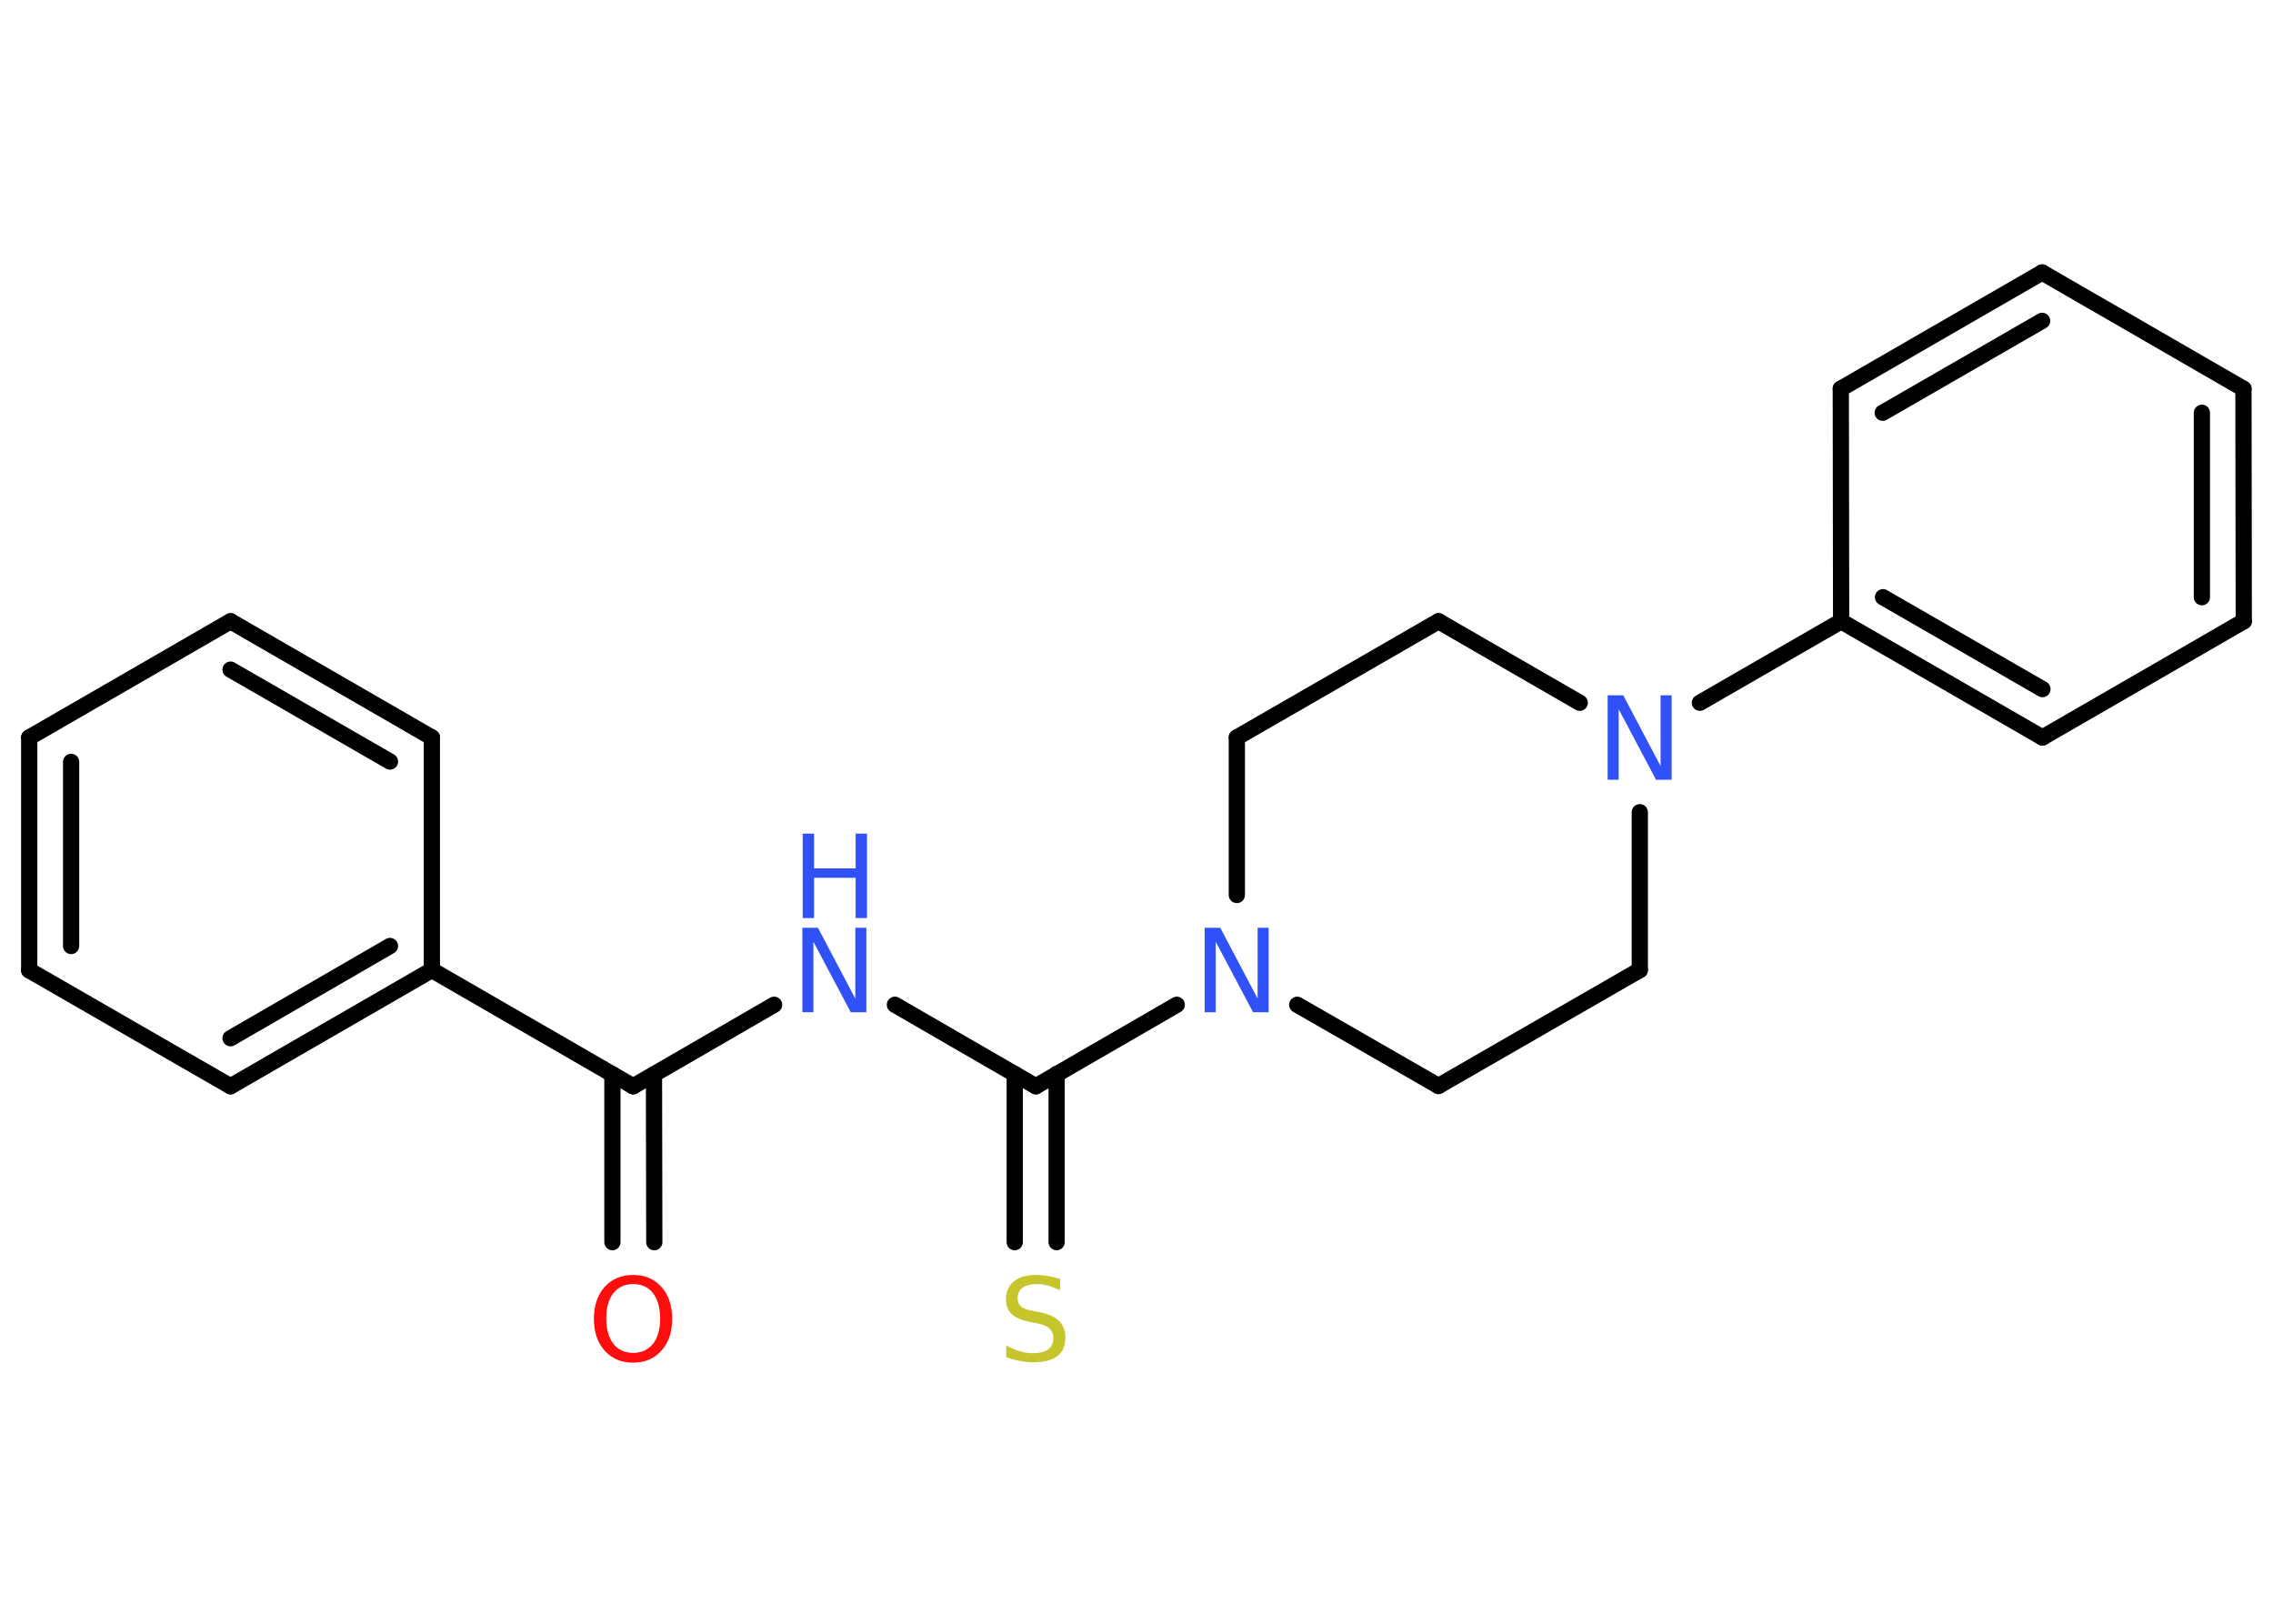 <?xml version='1.0' encoding='UTF-8'?>
<!DOCTYPE svg PUBLIC "-//W3C//DTD SVG 1.1//EN" "http://www.w3.org/Graphics/SVG/1.1/DTD/svg11.dtd">
<svg version='1.2' xmlns='http://www.w3.org/2000/svg' xmlns:xlink='http://www.w3.org/1999/xlink' width='70.0mm' height='50.0mm' viewBox='0 0 70.0 50.0'>
  <desc>Generated by the Chemistry Development Kit (http://github.com/cdk)</desc>
  <g stroke-linecap='round' stroke-linejoin='round' stroke='#000000' stroke-width='.5' fill='#3050F8'>
    <rect x='.0' y='.0' width='70.0' height='50.0' fill='#FFFFFF' stroke='none'/>
    <g id='mol1' class='mol'>
      <g id='mol1bnd1' class='bond'>
        <line x1='18.86' y1='38.25' x2='18.86' y2='33.08'/>
        <line x1='20.15' y1='38.25' x2='20.14' y2='33.08'/>
      </g>
      <line id='mol1bnd2' class='bond' x1='19.5' y1='33.45' x2='23.84' y2='30.94'/>
      <line id='mol1bnd3' class='bond' x1='27.56' y1='30.94' x2='31.9' y2='33.45'/>
      <g id='mol1bnd4' class='bond'>
        <line x1='32.54' y1='33.07' x2='32.54' y2='38.25'/>
        <line x1='31.25' y1='33.07' x2='31.25' y2='38.25'/>
      </g>
      <line id='mol1bnd5' class='bond' x1='31.9' y1='33.45' x2='36.24' y2='30.94'/>
      <line id='mol1bnd6' class='bond' x1='39.95' y1='30.94' x2='44.3' y2='33.44'/>
      <line id='mol1bnd7' class='bond' x1='44.3' y1='33.44' x2='50.5' y2='29.87'/>
      <line id='mol1bnd8' class='bond' x1='50.5' y1='29.87' x2='50.5' y2='25.01'/>
      <line id='mol1bnd9' class='bond' x1='52.35' y1='21.64' x2='56.7' y2='19.13'/>
      <g id='mol1bnd10' class='bond'>
        <line x1='56.7' y1='19.13' x2='62.9' y2='22.71'/>
        <line x1='57.99' y1='18.39' x2='62.9' y2='21.22'/>
      </g>
      <line id='mol1bnd11' class='bond' x1='62.9' y1='22.71' x2='69.1' y2='19.13'/>
      <g id='mol1bnd12' class='bond'>
        <line x1='69.1' y1='19.13' x2='69.09' y2='11.97'/>
        <line x1='67.81' y1='18.39' x2='67.81' y2='12.71'/>
      </g>
      <line id='mol1bnd13' class='bond' x1='69.09' y1='11.97' x2='62.89' y2='8.39'/>
      <g id='mol1bnd14' class='bond'>
        <line x1='62.89' y1='8.39' x2='56.69' y2='11.97'/>
        <line x1='62.89' y1='9.88' x2='57.98' y2='12.71'/>
      </g>
      <line id='mol1bnd15' class='bond' x1='56.7' y1='19.13' x2='56.69' y2='11.97'/>
      <line id='mol1bnd16' class='bond' x1='48.65' y1='21.64' x2='44.3' y2='19.13'/>
      <line id='mol1bnd17' class='bond' x1='44.3' y1='19.13' x2='38.09' y2='22.71'/>
      <line id='mol1bnd18' class='bond' x1='38.09' y1='27.56' x2='38.09' y2='22.71'/>
      <line id='mol1bnd19' class='bond' x1='19.5' y1='33.45' x2='13.3' y2='29.87'/>
      <g id='mol1bnd20' class='bond'>
        <line x1='7.1' y1='33.45' x2='13.3' y2='29.87'/>
        <line x1='7.1' y1='31.97' x2='12.01' y2='29.13'/>
      </g>
      <line id='mol1bnd21' class='bond' x1='7.1' y1='33.45' x2='.9' y2='29.88'/>
      <g id='mol1bnd22' class='bond'>
        <line x1='.9' y1='22.71' x2='.9' y2='29.88'/>
        <line x1='2.19' y1='23.46' x2='2.19' y2='29.13'/>
      </g>
      <line id='mol1bnd23' class='bond' x1='.9' y1='22.71' x2='7.1' y2='19.13'/>
      <g id='mol1bnd24' class='bond'>
        <line x1='13.3' y1='22.71' x2='7.1' y2='19.13'/>
        <line x1='12.01' y1='23.45' x2='7.1' y2='20.62'/>
      </g>
      <line id='mol1bnd25' class='bond' x1='13.3' y1='29.87' x2='13.3' y2='22.71'/>
      <path id='mol1atm1' class='atom' d='M19.5 39.54q-.39 .0 -.61 .28q-.22 .28 -.22 .78q.0 .49 .22 .78q.22 .28 .61 .28q.38 .0 .61 -.28q.22 -.28 .22 -.78q.0 -.49 -.22 -.78q-.22 -.28 -.61 -.28zM19.5 39.26q.54 .0 .87 .37q.33 .37 .33 .98q.0 .62 -.33 .98q-.33 .37 -.87 .37q-.55 .0 -.88 -.37q-.33 -.37 -.33 -.98q.0 -.61 .33 -.98q.33 -.37 .88 -.37z' stroke='none' fill='#FF0D0D'/>
      <g id='mol1atm3' class='atom'>
        <path d='M24.72 28.57h.47l1.15 2.18v-2.18h.34v2.6h-.48l-1.15 -2.17v2.17h-.34v-2.6z' stroke='none'/>
        <path d='M24.72 25.67h.35v1.07h1.28v-1.07h.35v2.6h-.35v-1.24h-1.28v1.24h-.35v-2.6z' stroke='none'/>
      </g>
      <path id='mol1atm5' class='atom' d='M32.65 39.39v.34q-.2 -.09 -.37 -.14q-.18 -.05 -.34 -.05q-.29 .0 -.44 .11q-.16 .11 -.16 .32q.0 .17 .1 .26q.1 .09 .39 .14l.21 .04q.39 .08 .58 .27q.19 .19 .19 .51q.0 .38 -.25 .57q-.25 .19 -.75 .19q-.18 .0 -.39 -.04q-.21 -.04 -.43 -.12v-.36q.21 .12 .42 .18q.21 .06 .4 .06q.3 .0 .47 -.12q.16 -.12 .16 -.34q.0 -.19 -.12 -.3q-.12 -.11 -.38 -.16l-.21 -.04q-.39 -.08 -.57 -.24q-.18 -.17 -.18 -.46q.0 -.35 .24 -.55q.24 -.2 .67 -.2q.18 .0 .37 .03q.19 .03 .39 .1z' stroke='none' fill='#C6C62C'/>
      <path id='mol1atm6' class='atom' d='M37.11 28.57h.47l1.15 2.18v-2.18h.34v2.6h-.48l-1.15 -2.17v2.17h-.34v-2.6z' stroke='none'/>
      <path id='mol1atm9' class='atom' d='M49.52 21.41h.47l1.15 2.18v-2.18h.34v2.6h-.48l-1.15 -2.17v2.17h-.34v-2.6z' stroke='none'/>
    </g>
  </g>
</svg>
